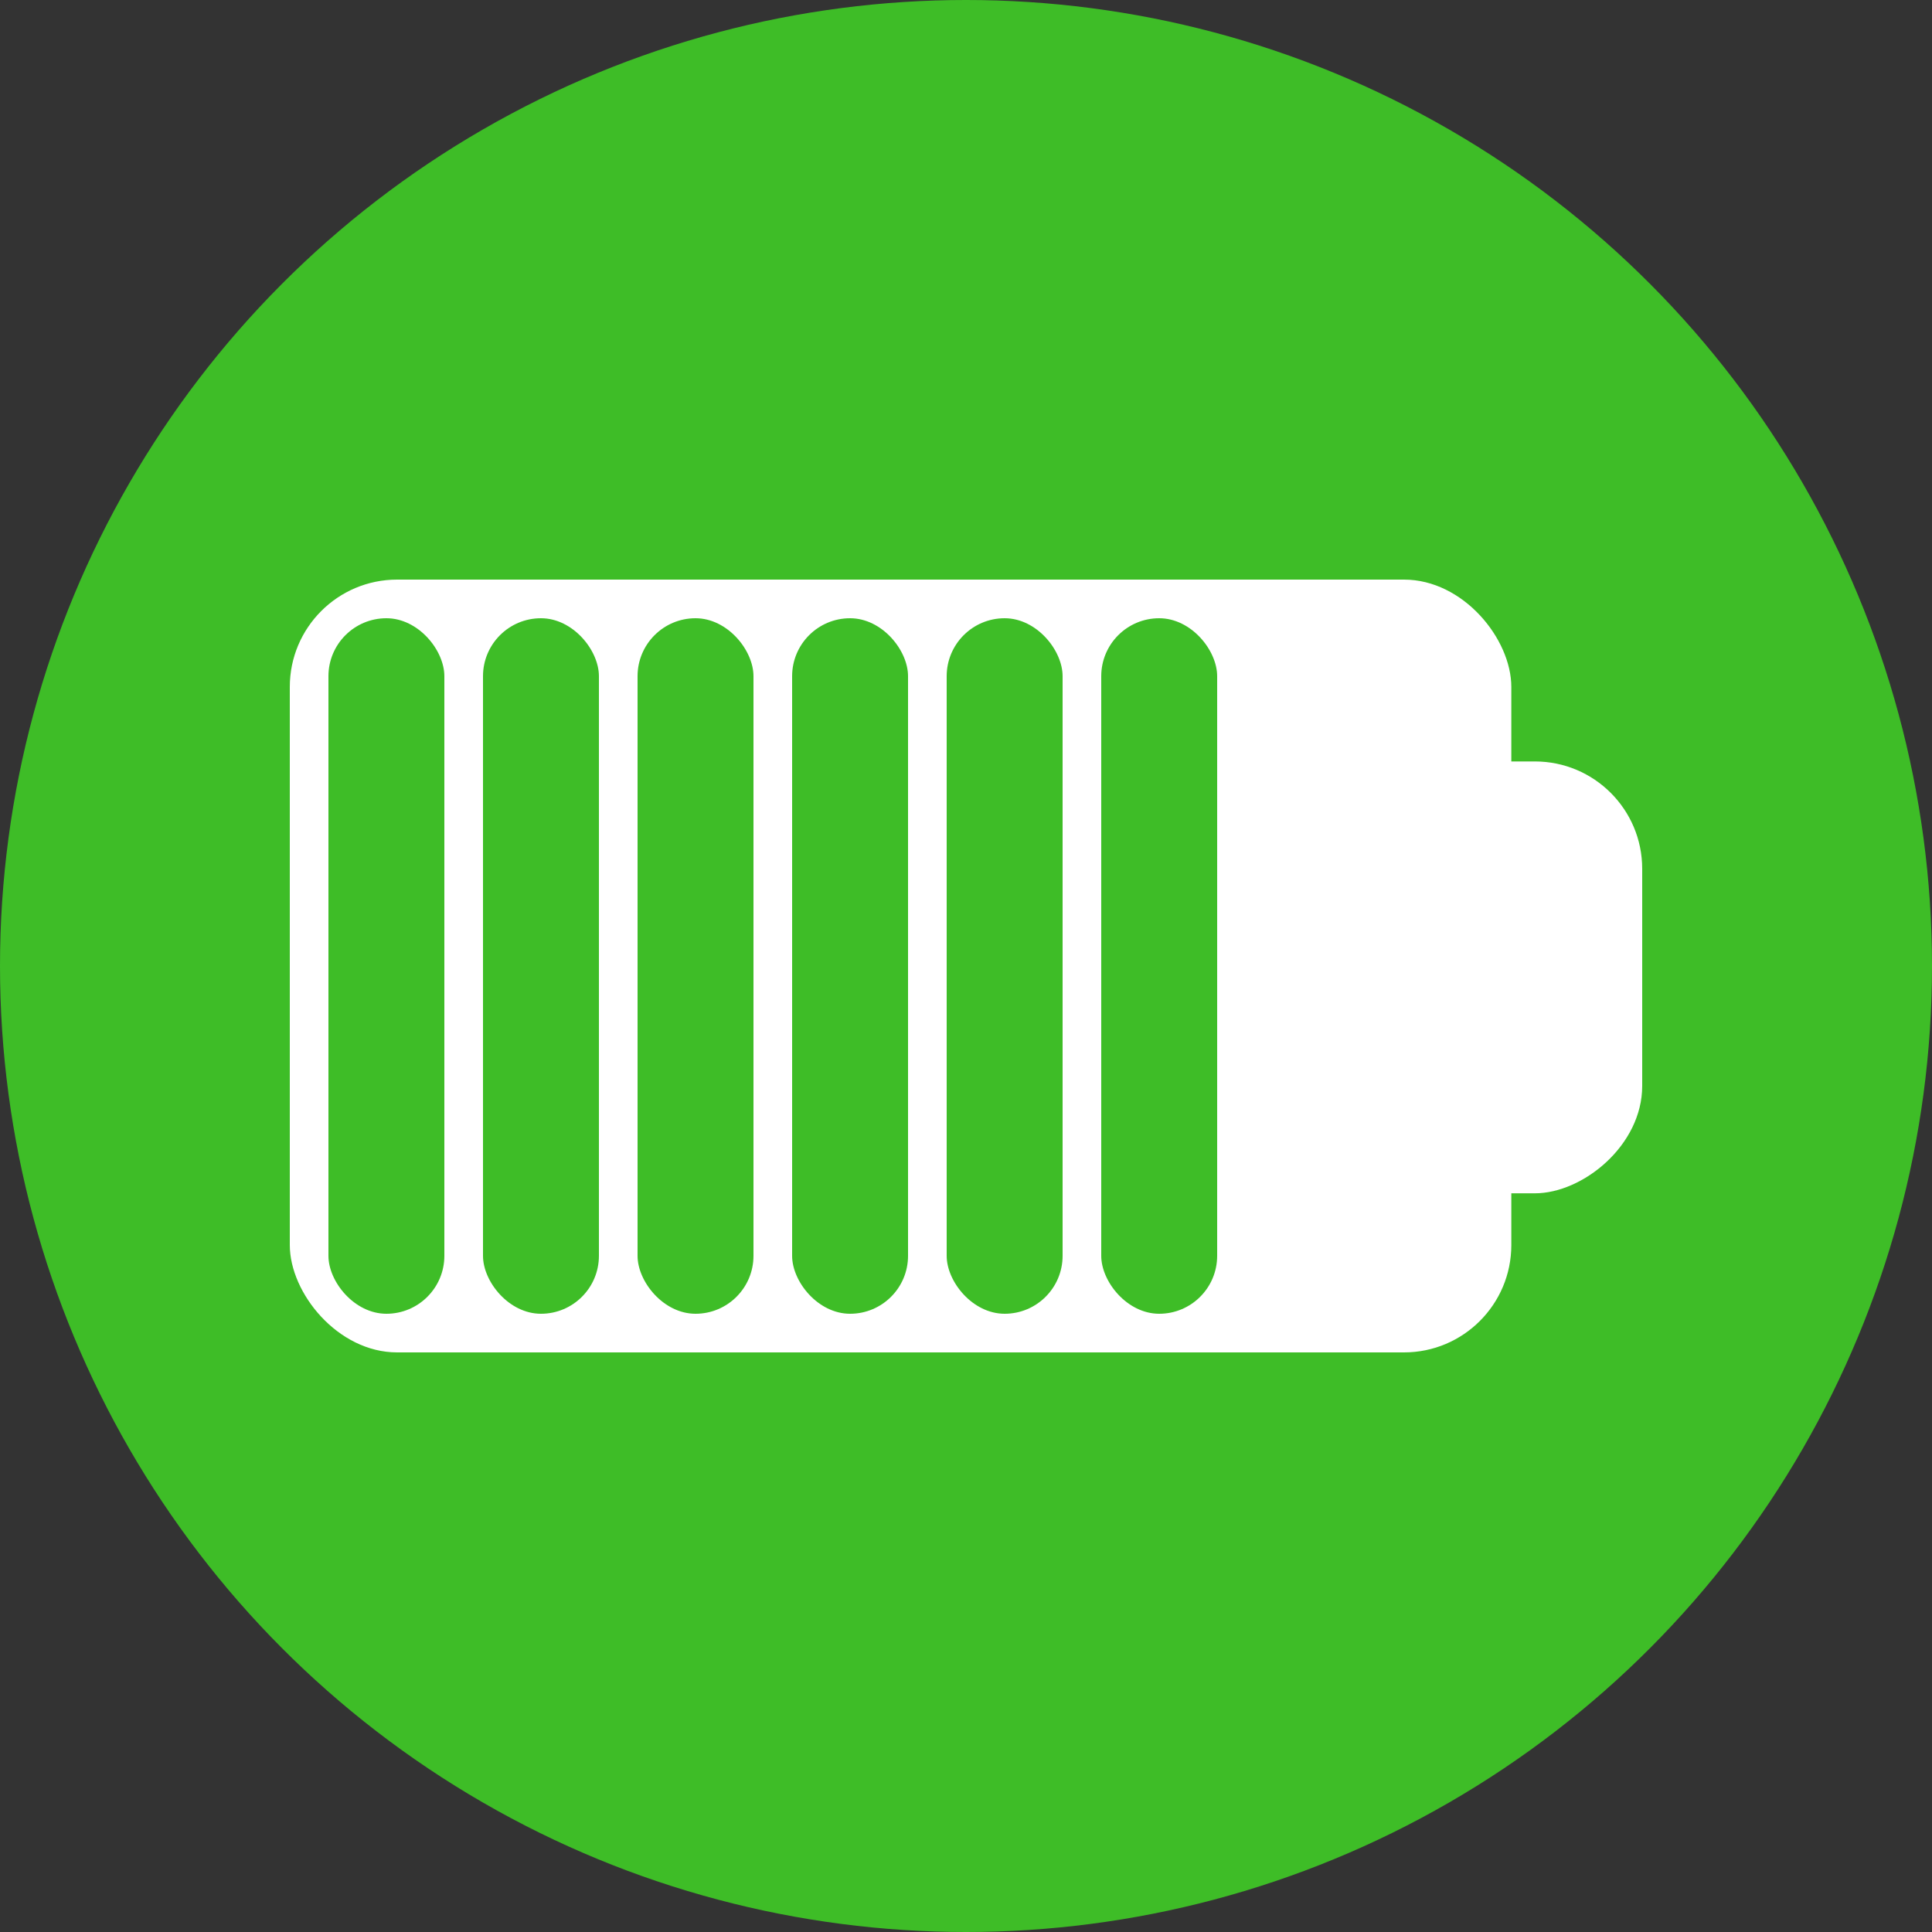 <svg width="90" height="90" viewBox="0 0 90 90" fill="none" xmlns="http://www.w3.org/2000/svg">
<rect x="0" y="0" width="90" height="90" fill="#333333" stroke="none"/>
<circle cx="45" cy="45" r="45" fill="#3EBD27"/>
<rect x="13.5" y="27" width="56.903" height="36" rx="5" fill="white"/>
<rect x="76.5" y="35.471" width="20.118" height="12.194" rx="5" transform="rotate(90 76.5 35.471)" fill="white"/>
<rect x="29.7" y="28.8" width="5.4" height="32.4" rx="2.7" fill="#3EBD27"/>
<rect x="22.5" y="28.8" width="5.4" height="32.4" rx="2.7" fill="#3EBD27"/>
<rect x="15.3" y="28.8" width="5.4" height="32.4" rx="2.7" fill="#3EBD27"/>
<rect x="36.9" y="28.8" width="5.4" height="32.4" rx="2.7" fill="#3EBD27"/>
<rect x="44.1" y="28.8" width="5.4" height="32.4" rx="2.7" fill="#3EBD27"/>
<rect x="51.3" y="28.8" width="5.4" height="32.4" rx="2.7" fill="#3EBD27"/>
</svg>
